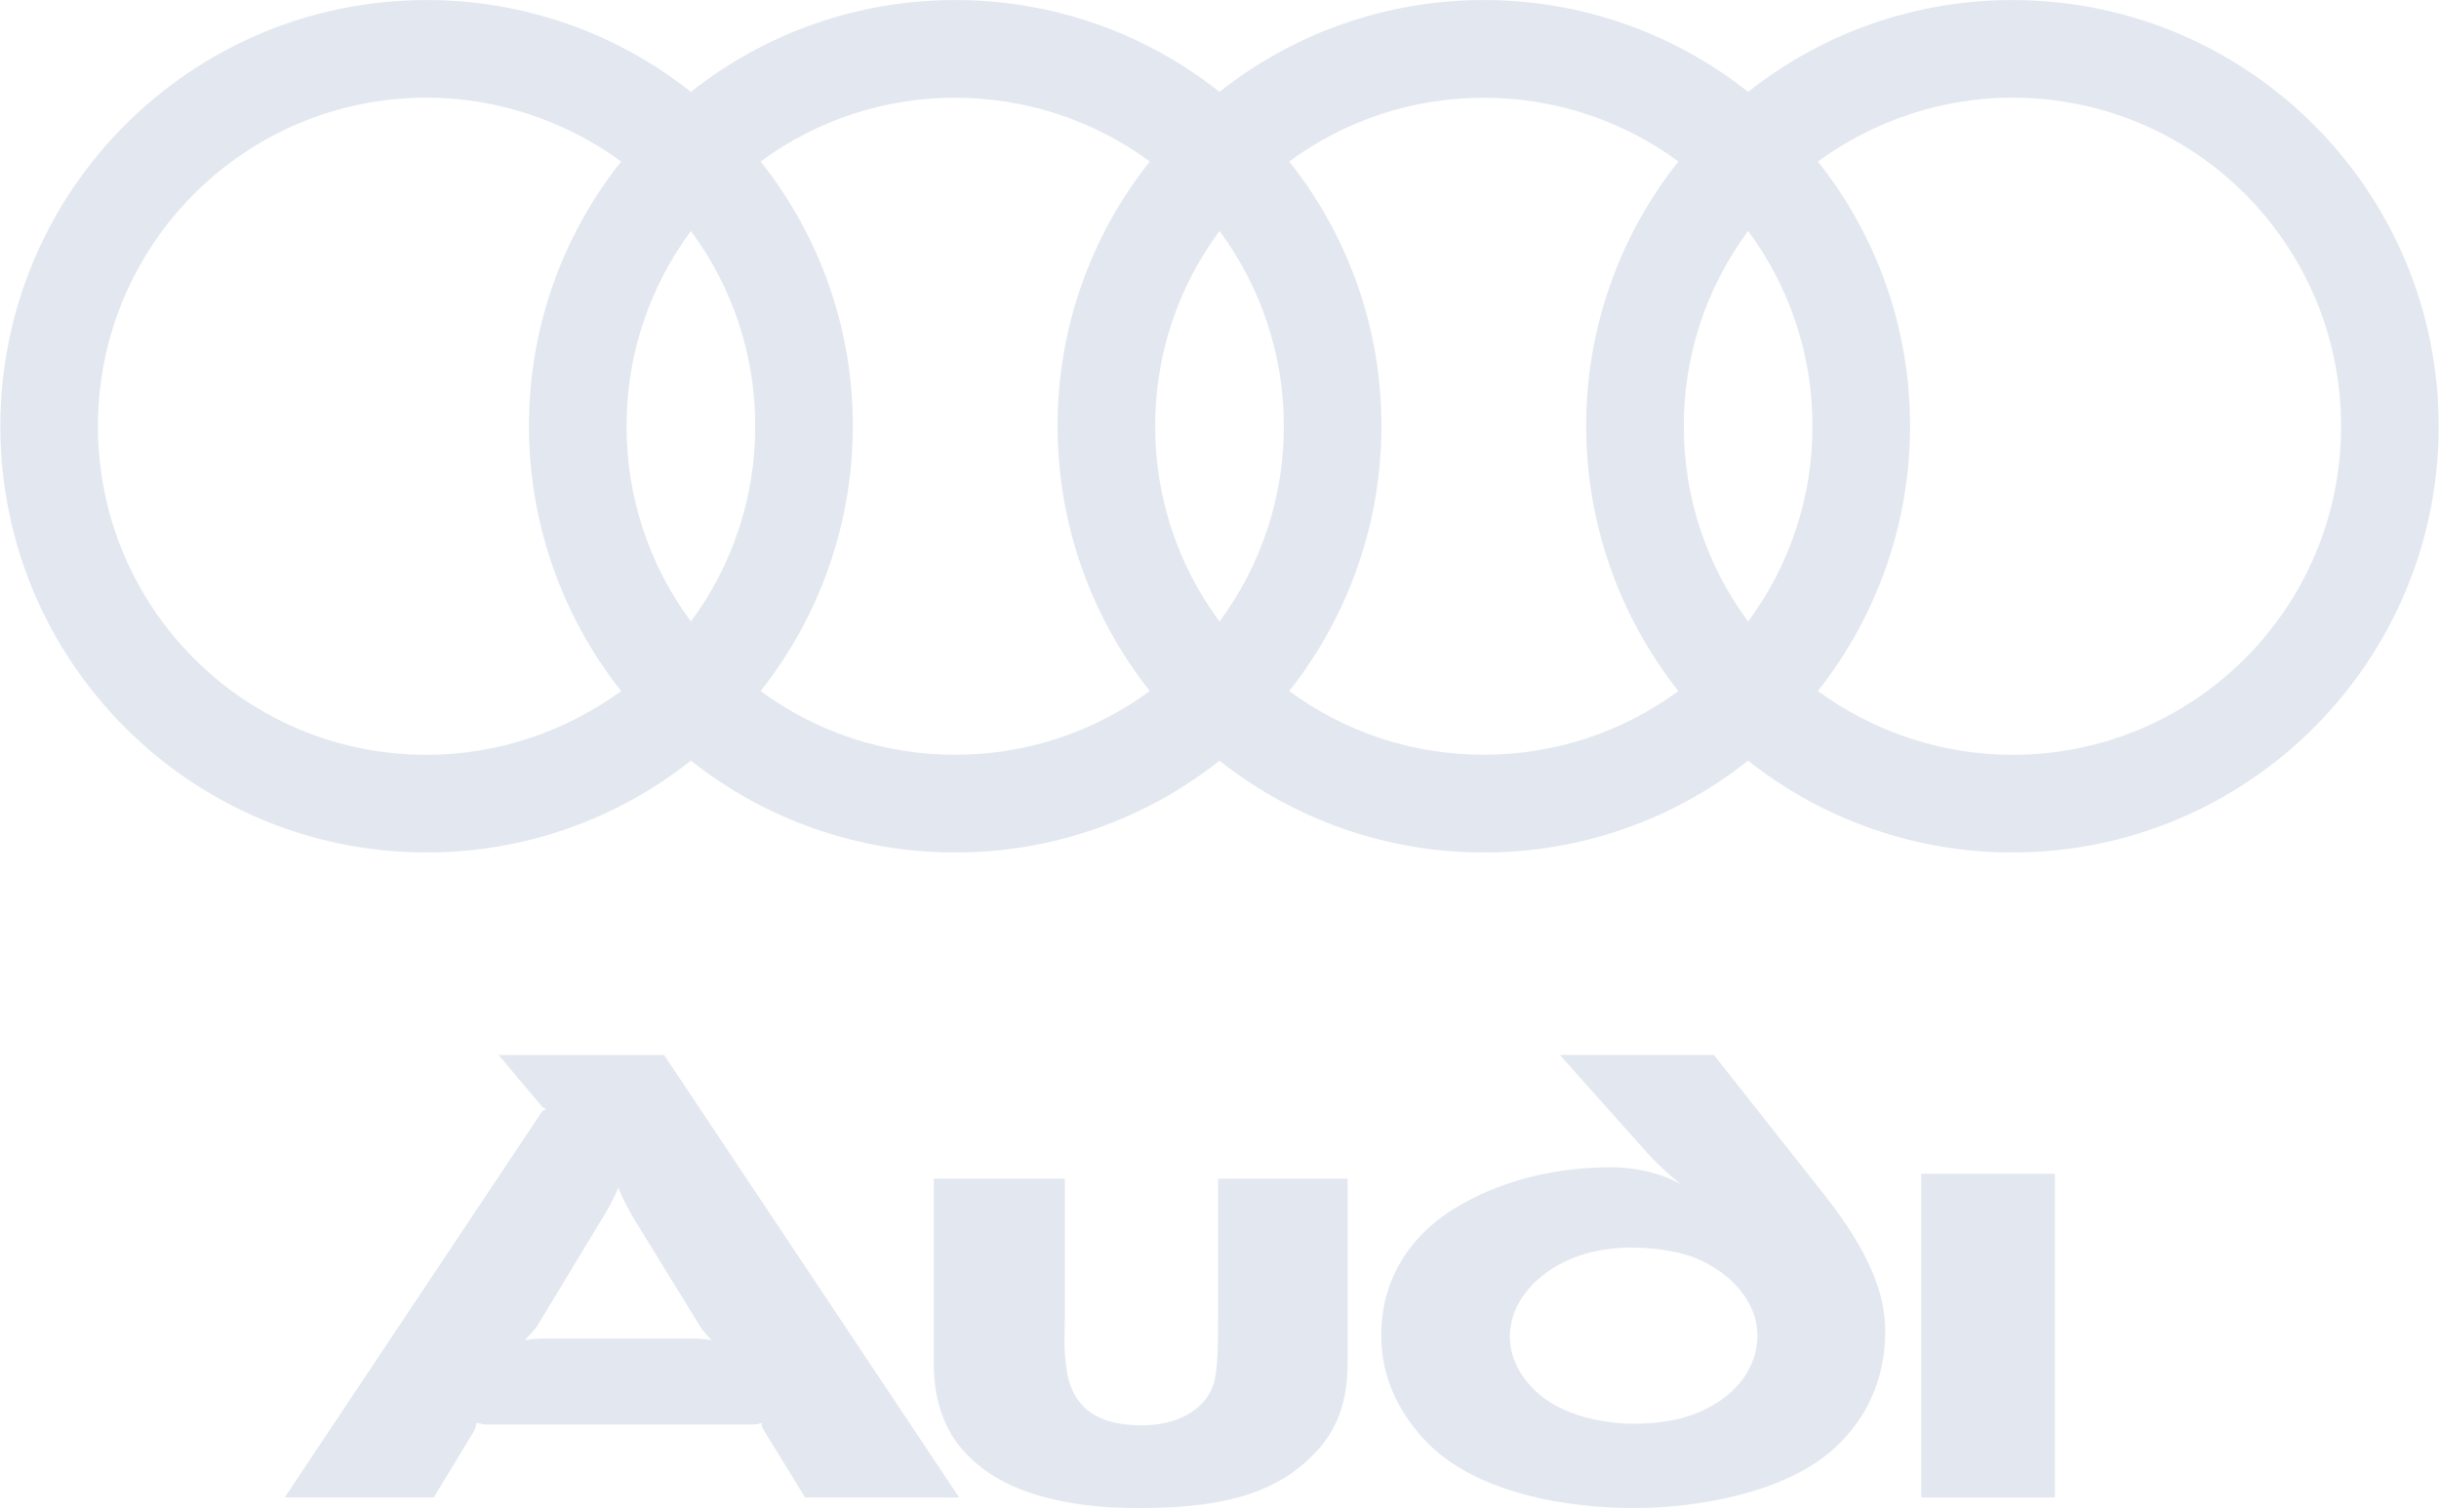 <svg height="248" viewBox="0 0 400 248" width="400" xmlns="http://www.w3.org/2000/svg"><path d="m337.002 245.616v-53.089h-21.911v53.089zm-115.993-22.044v-30.242h-21.237v23.118c0 6.719-.268 8.604-.67 10.351-1.479 4.84-6.588 6.986-11.828 6.986-7.256 0-10.618-2.821-11.962-7.256-.403-1.475-.537-3.088-.671-4.702-.134-1.747 0-3.632 0-5.642v-22.853h-21.505v30.377c0 6.858 2.287 11.963 6.048 15.456 6.451 6.319 17.339 8.2 27.418 8.2 12.232 0 21.64-1.747 28.36-8.332 3.496-3.363 6.047-7.798 6.047-15.461zm-104.297-3.763c-1.065-.186-2.144-.274-3.224-.267h-24.192c-1.211 0-2.555.135-3.226.267.403-.405 1.211-1.209 2.016-2.284l10.886-18.012c1.479-2.418 2.15-4.03 2.419-4.702.269.672.94 2.284 2.419 4.84l11.156 18.146c.539.804 1.345 1.607 1.748 2.012zm40.591 25.807-48.386-72.576h-27.148l7.122 8.467c.134.133.405.267.671.405-.269.133-.537.265-.671.4l-42.202 63.304h24.461l6.587-10.888c.268-.537.403-1.075.403-1.342.269 0 .942.267 1.613.267h43.681c.671 0 1.208-.135 1.477-.267-.025.377.069.754.268 1.075l6.856 11.154zm151.879-27.282c0-5.916-2.421-12.772-9.946-22.314l-18.147-22.982h-25.268l14.381 16.127c2.421 2.689 5.512 5.107 5.512 5.107-3.493-2.019-7.928-2.821-11.423-2.821-8.333 0-16.804 1.747-24.326 5.916-8.067 4.43-13.444 11.825-13.444 21.639 0 7.525 3.361 13.307 7.661 17.74 9.681 9.675 27.282 10.618 33.735 10.618 9.54 0 24.461-2.149 32.932-9.811 4.974-4.572 8.333-10.886 8.333-19.219zm-20.968.672c0 5.511-3.632 9.675-8.2 11.96-3.763 2.018-8.2 2.554-12.096 2.554-3.895 0-8.467-.807-12.23-2.689-4.568-2.284-8.067-6.719-8.067-11.558 0-5.777 4.435-10.351 9.679-12.635 3.228-1.475 7.125-2.014 10.212-2.014 2.961 0 7.261.4 10.623 1.747 6.049 2.551 10.079 7.389 10.079 12.635zm41.83-219c-15.737-.025-31.019 5.284-43.349 15.061-12.332-9.778-27.612-15.087-43.349-15.061-15.735-.024-31.016 5.285-43.346 15.061-12.33-9.778-27.611-15.088-43.347-15.061-15.736-.024-31.016 5.285-43.346 15.061-12.331-9.777-27.61-15.086-43.346-15.061-38.616 0-69.909 31.291-69.909 69.909 0 38.614 31.291 69.909 69.909 69.909 15.736.024 31.016-5.285 43.346-15.061 12.331 9.776 27.61 15.085 43.346 15.061 15.736.026 31.017-5.283 43.347-15.061 12.33 9.776 27.611 15.085 43.346 15.061 15.737.026 31.018-5.283 43.349-15.061 12.33 9.778 27.611 15.087 43.349 15.061 38.614 0 69.907-31.294 69.907-69.909 0-38.616-31.293-69.909-69.907-69.909zm-228.175 113.337c-8.908 6.499-20.037 10.465-31.908 10.465-29.789 0-53.895-24.103-53.895-53.893 0-29.789 24.106-53.895 53.895-53.895 11.871 0 22.993 3.968 31.908 10.469-9.822 12.34-15.155 27.654-15.122 43.426.007 15.766 5.336 31.068 15.122 43.428zm11.441-11.406c-6.87-9.261-10.569-20.491-10.546-32.022-.029-11.532 3.671-22.764 10.546-32.022 6.875 9.258 10.574 20.49 10.546 32.022.022 11.531-3.677 22.761-10.546 32.022zm75.254 11.406c-9.254 6.814-20.454 10.476-31.946 10.449-11.469.023-22.642-3.64-31.872-10.449 9.788-12.359 15.116-27.661 15.122-43.426.033-15.772-5.3-31.086-15.122-43.426 9.228-6.811 20.402-10.475 31.872-10.451 11.957 0 23.004 3.868 31.946 10.451-9.823 12.34-15.155 27.654-15.122 43.426.007 15.765 5.334 31.067 15.122 43.426zm11.437-11.406c-6.87-9.261-10.57-20.491-10.547-32.022-.028-11.532 3.672-22.764 10.547-32.022 6.875 9.258 10.575 20.49 10.547 32.022.023 11.531-3.677 22.761-10.547 32.022zm75.256 11.406c-8.942 6.585-19.989 10.449-31.944 10.449-11.956 0-22.932-3.871-31.874-10.449 9.788-12.359 15.116-27.66 15.121-43.426.033-15.772-5.3-31.086-15.121-43.426 8.942-6.58 19.918-10.451 31.874-10.451 11.954 0 23.002 3.868 31.944 10.451-9.821 12.341-15.154 27.654-15.123 43.426.009 15.765 5.337 31.066 15.123 43.426zm11.44-11.406c-6.87-9.261-10.568-20.491-10.546-32.022-.03-11.532 3.668-22.764 10.546-32.022 6.875 9.258 10.574 20.49 10.547 32.022.019 11.531-3.679 22.76-10.547 32.022zm43.347 21.871c-11.875 0-23.004-3.966-31.909-10.465 9.786-12.36 15.114-27.661 15.123-43.426.032-15.772-5.302-31.085-15.123-43.426 8.916-6.498 20.035-10.469 31.909-10.469 29.784 0 53.895 24.106 53.895 53.895 0 29.785-24.111 53.891-53.895 53.891z" fill="#e3e8f0" fill-rule="evenodd"/></svg>